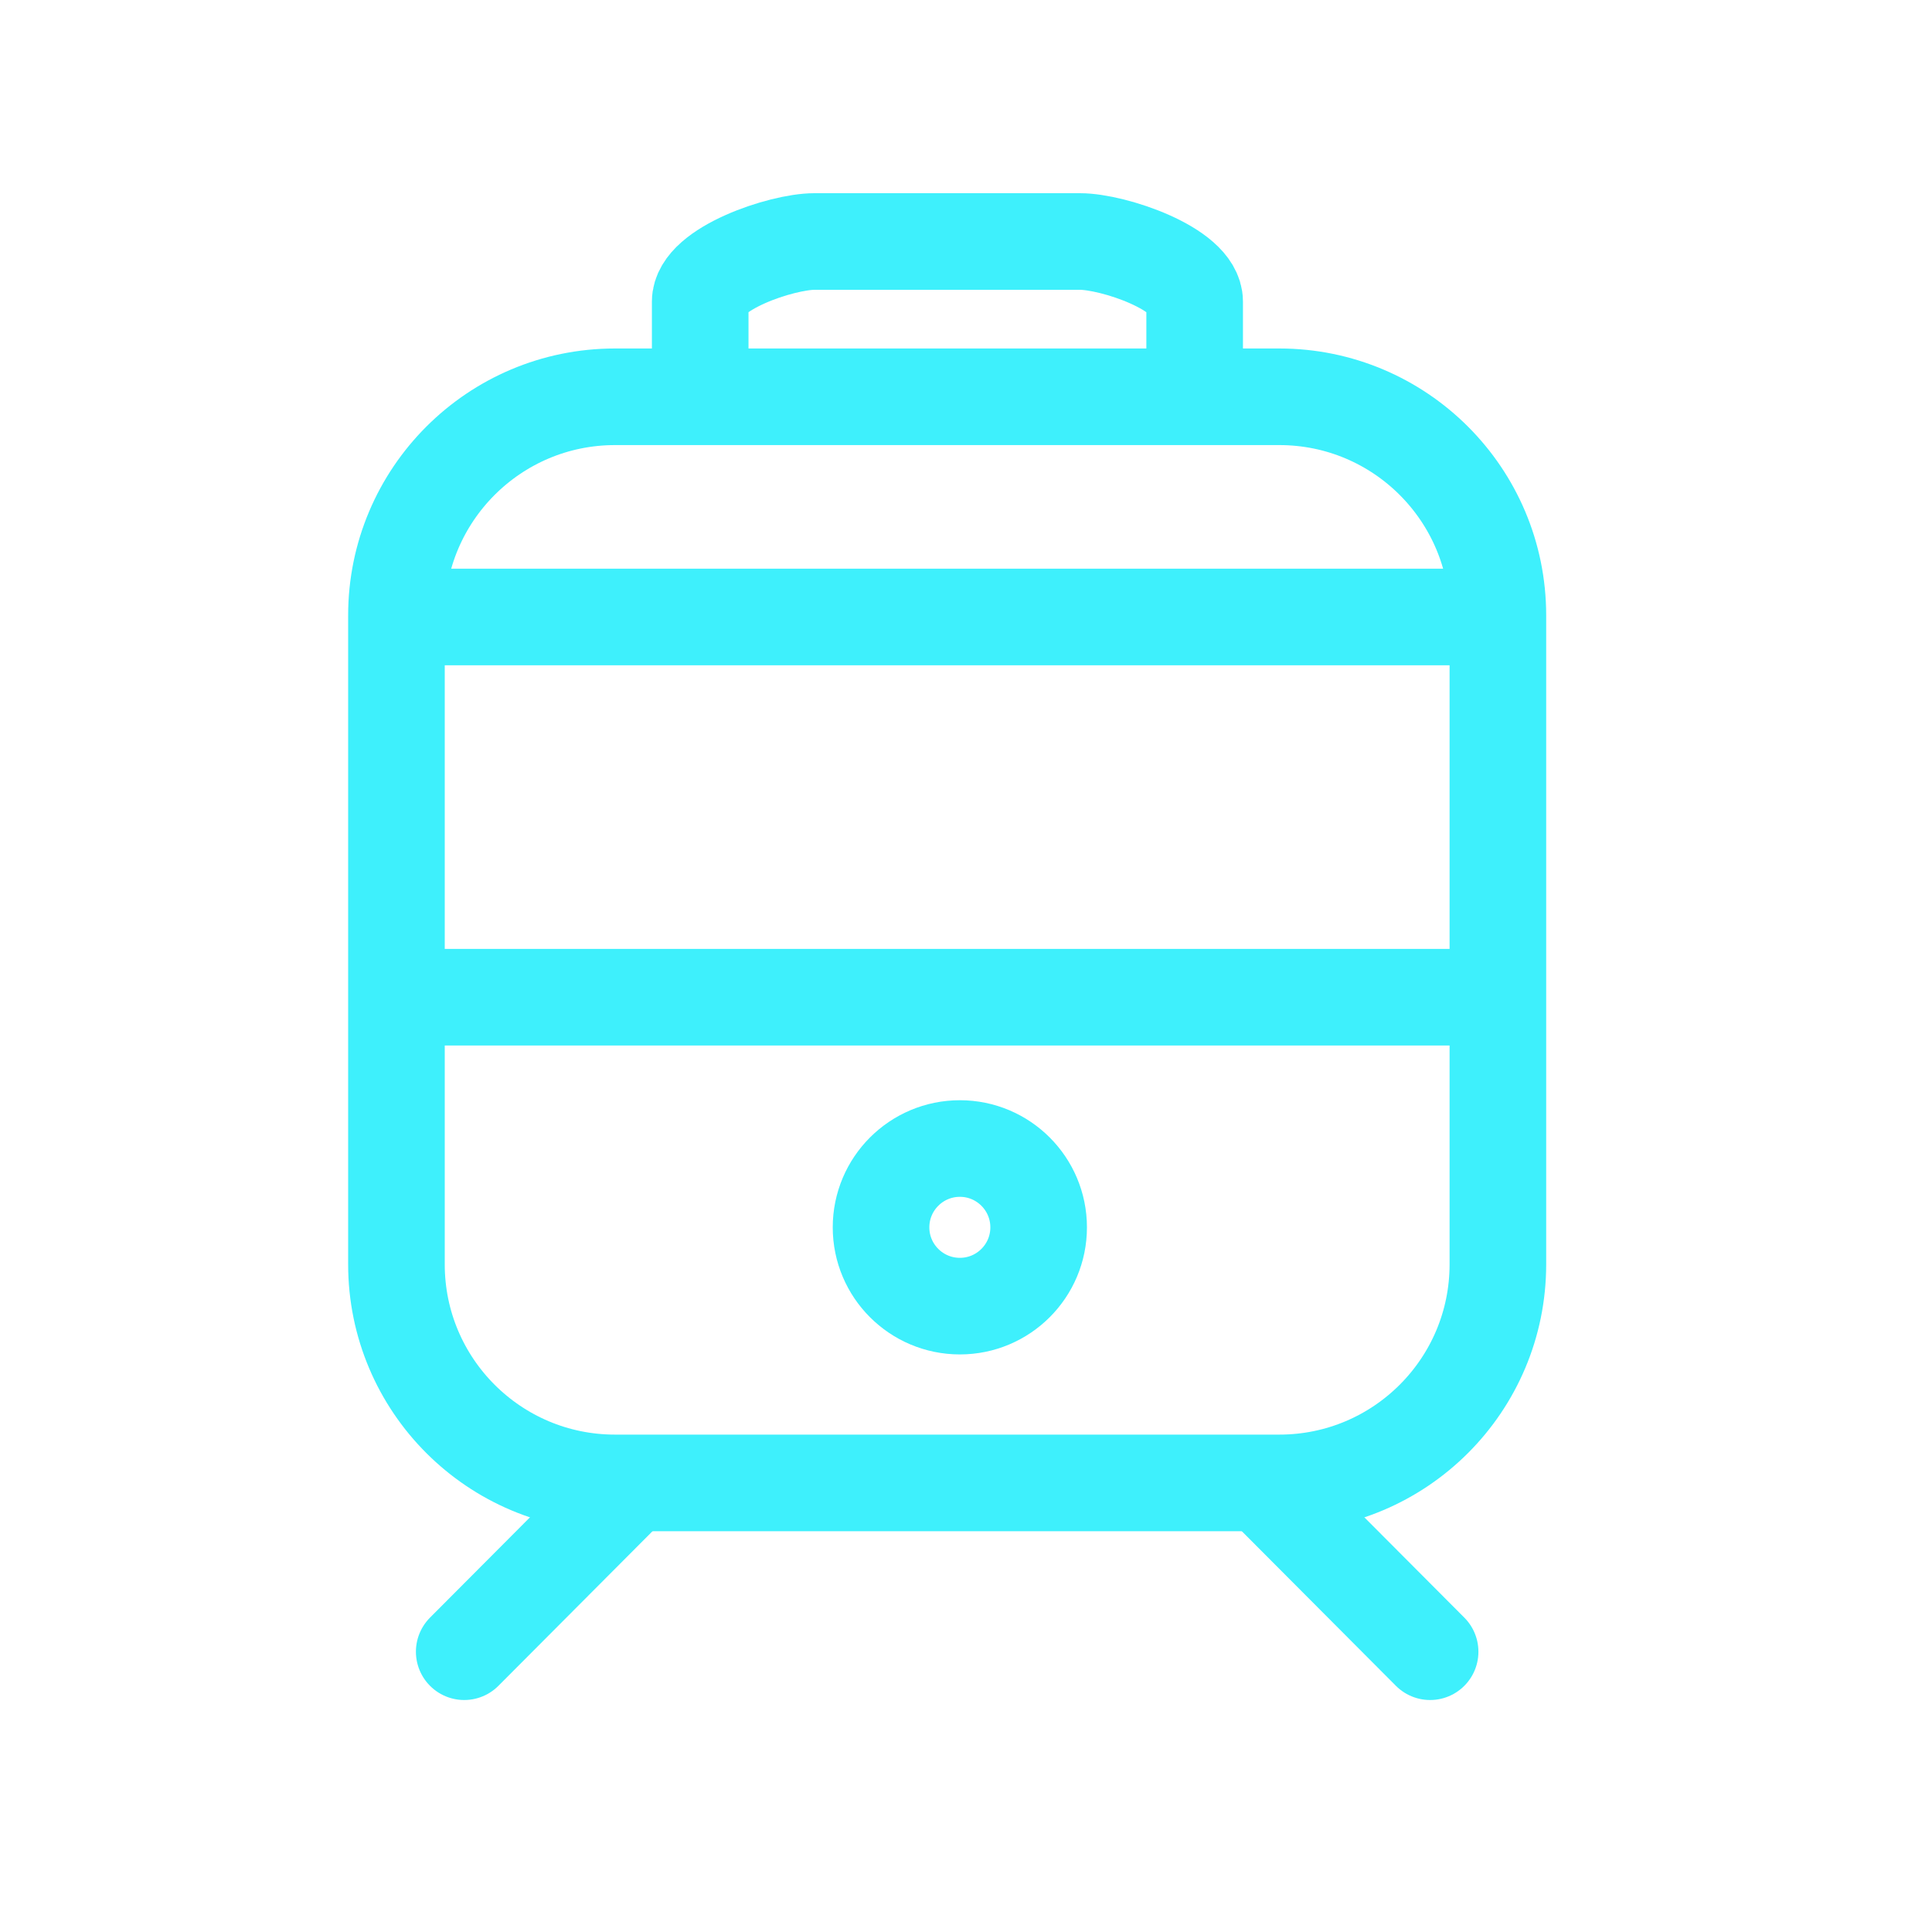 <svg width="40" height="40" viewBox="0 0 40 40" fill="none" xmlns="http://www.w3.org/2000/svg">
<path d="M19.873 27.042C20.773 27.042 21.504 26.312 21.504 25.411C21.504 24.51 20.773 23.779 19.873 23.779C18.972 23.779 18.241 24.51 18.241 25.411C18.241 26.312 18.972 27.042 19.873 27.042Z" stroke="#3EF0FC" stroke-width="2" stroke-miterlimit="10"/>
<path d="M8.208 20.646H31.012" stroke="#3EF0FC" stroke-width="2" stroke-miterlimit="10"/>
<path d="M8.208 12.774H31.012" stroke="#3EF0FC" stroke-width="2" stroke-miterlimit="10"/>
<path d="M26.487 8.215H12.733C10.234 8.215 8.208 10.241 8.208 12.74V26.177C8.208 28.676 10.234 30.702 12.733 30.702H26.487C28.986 30.702 31.012 28.676 31.012 26.177V12.74C31.012 10.241 28.986 8.215 26.487 8.215Z" stroke="#3EF0FC" stroke-width="2" stroke-miterlimit="10"/>
<path d="M14.678 8.204C14.565 8.012 14.497 7.797 14.497 7.559V6.244C14.497 5.566 16.183 5 16.861 5H22.359C23.049 5 24.734 5.566 24.734 6.244V7.559C24.734 7.797 24.666 8.012 24.553 8.204" stroke="#3EF0FC" stroke-width="2" stroke-miterlimit="10"/>
<path d="M9.611 34.197L12.914 30.883" stroke="#3EF0FC" stroke-width="2" stroke-miterlimit="10" stroke-linecap="round"/>
<path d="M29.609 34.197L26.306 30.883" stroke="#3EF0FC" stroke-width="2" stroke-miterlimit="10" stroke-linecap="round"/>
</svg>

